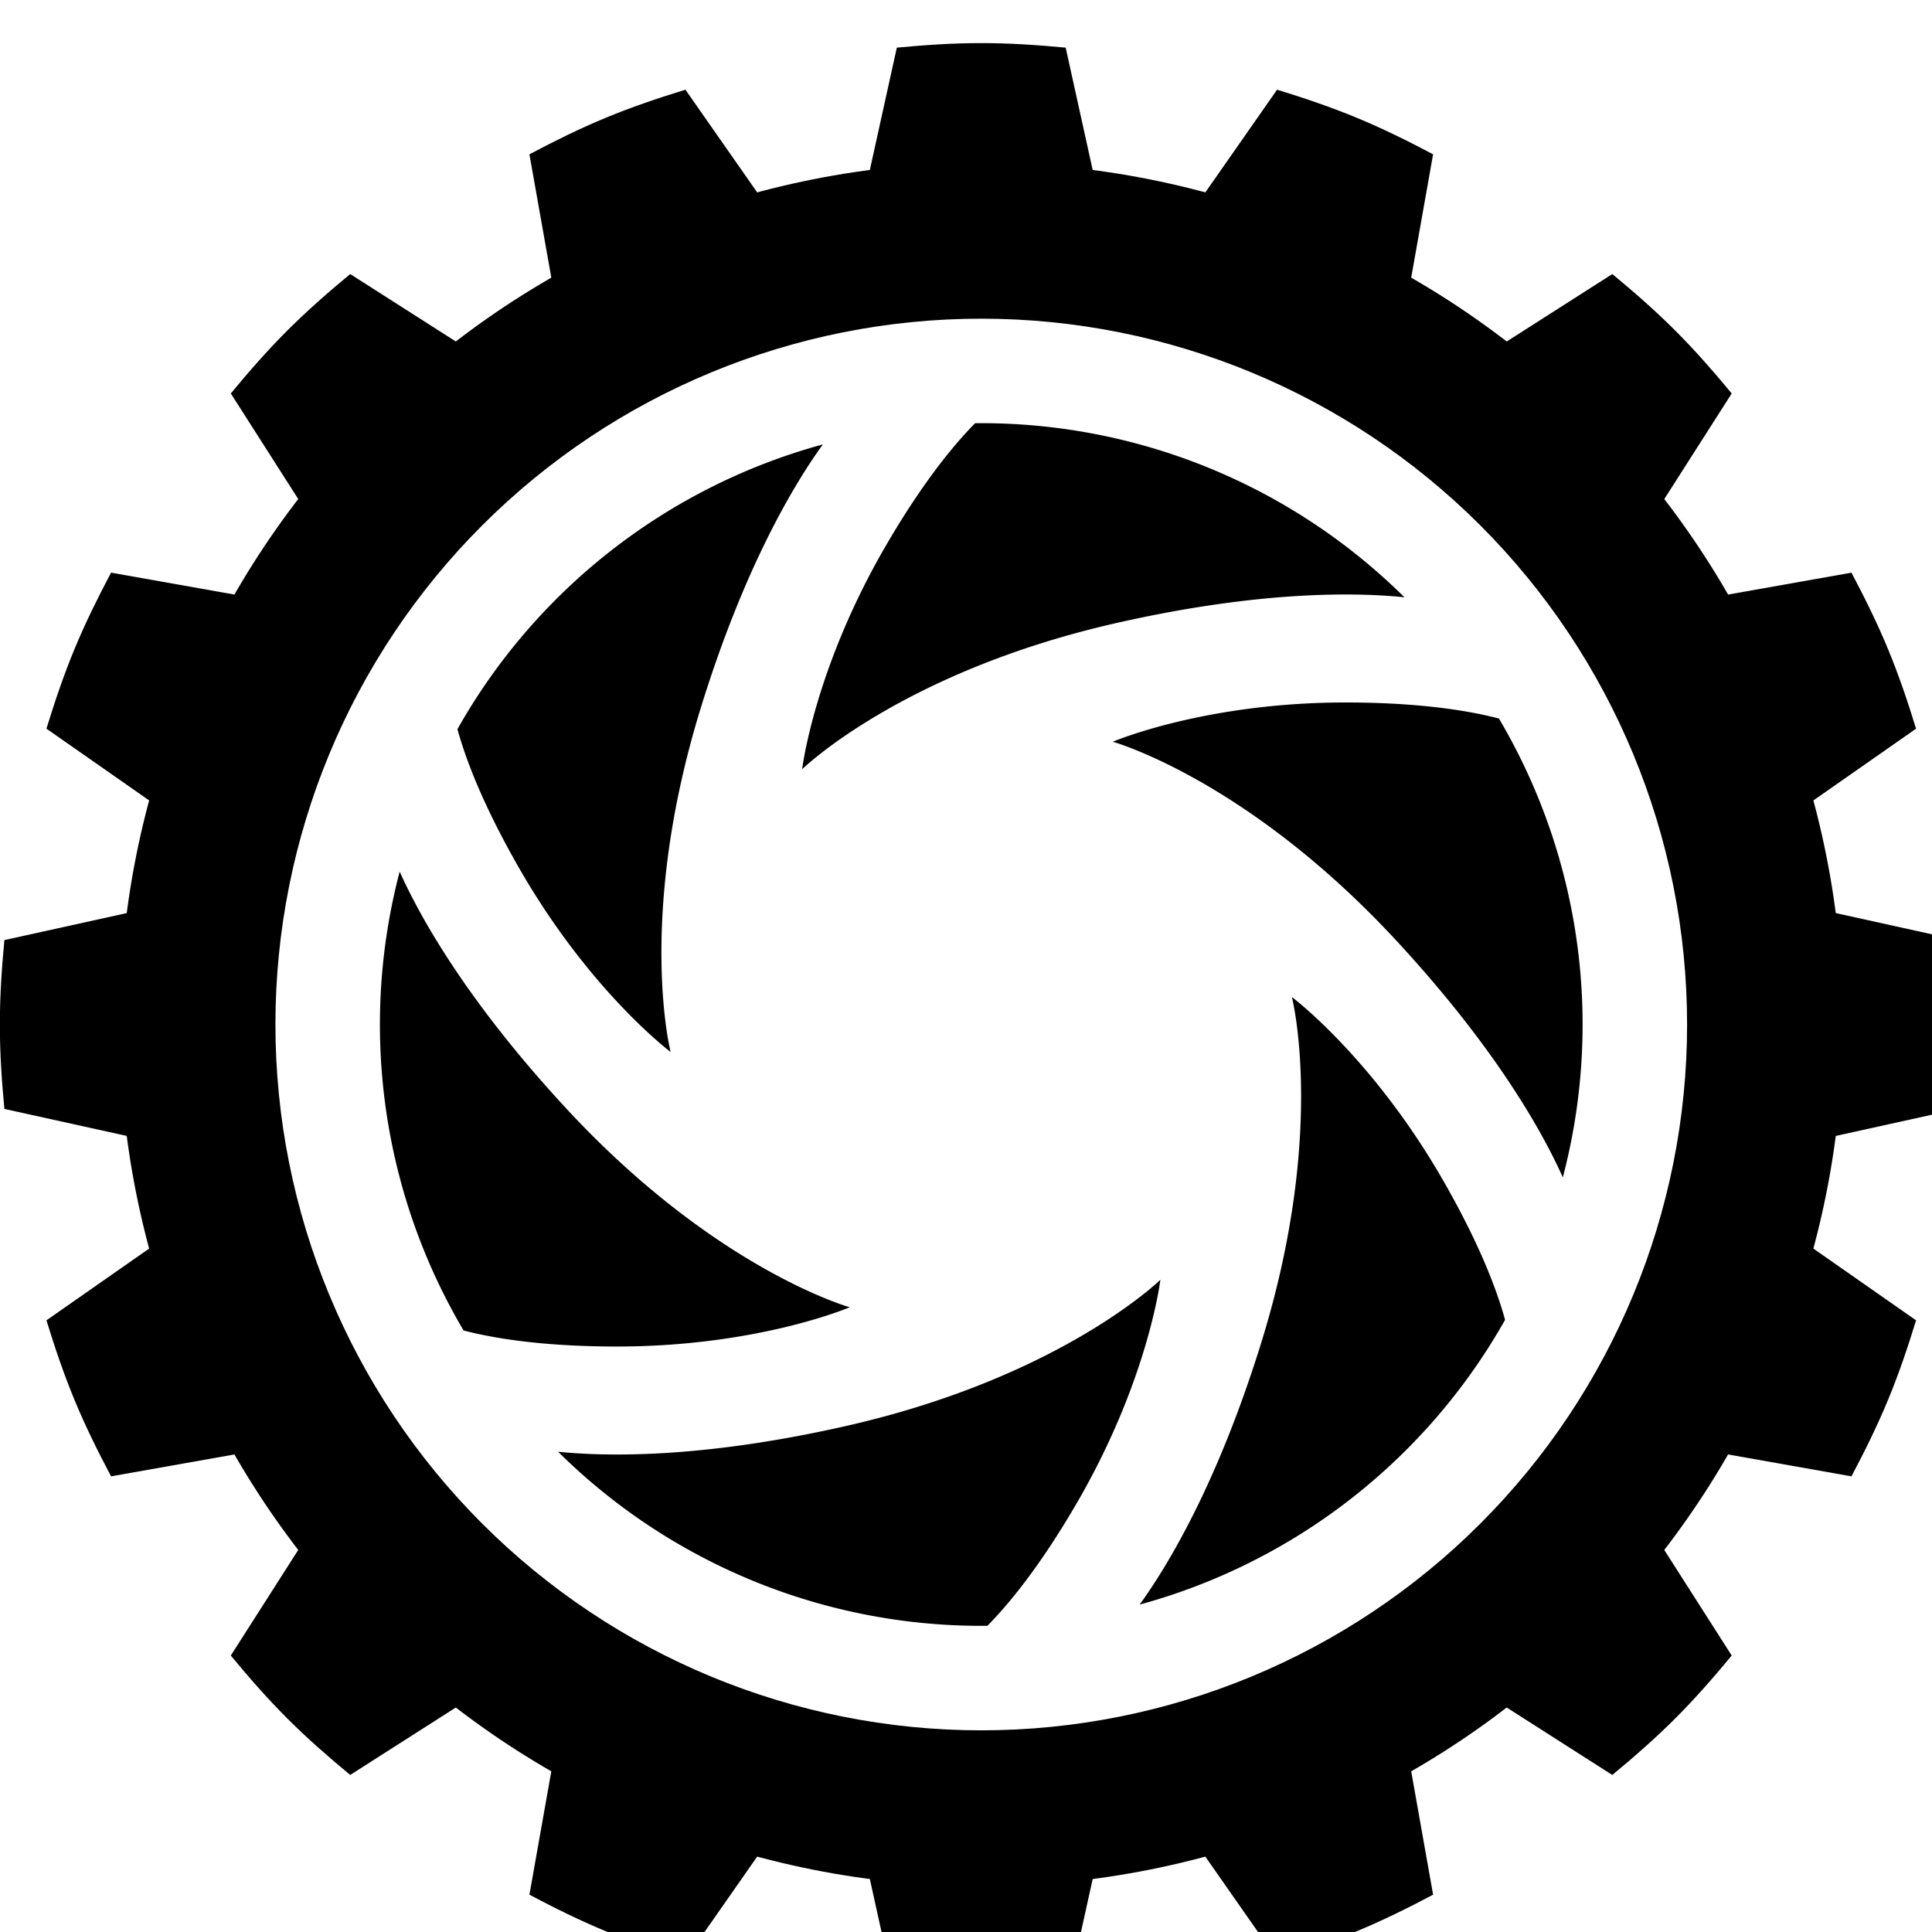<?xml version="1.0" encoding="UTF-8" standalone="no"?>
<!-- Created with Inkscape (http://www.inkscape.org/) -->

<svg
   width="64mm"
   height="64mm"
   viewBox="0 0 64 64"
   version="1.1"
   id="svg342"
   inkscape:version="1.2.2 (b0a8486541, 2022-12-01)"
   sodipodi:docname="logo.svg"
   inkscape:export-filename="logo-black.png"
   inkscape:export-xdpi="406.39999"
   inkscape:export-ydpi="406.39999"
   xmlns:inkscape="http://www.inkscape.org/namespaces/inkscape"
   xmlns:sodipodi="http://sodipodi.sourceforge.net/DTD/sodipodi-0.dtd"
   xmlns="http://www.w3.org/2000/svg"
   xmlns:svg="http://www.w3.org/2000/svg">
  <sodipodi:namedview
     id="namedview344"
     pagecolor="#ffffff"
     bordercolor="#666666"
     borderopacity="1.0"
     inkscape:showpageshadow="2"
     inkscape:pageopacity="0.0"
     inkscape:pagecheckerboard="0"
     inkscape:deskcolor="#d1d1d1"
     inkscape:document-units="mm"
     showgrid="false"
     inkscape:zoom="2.3786088"
     inkscape:cx="133.9018"
     inkscape:cy="127.38539"
     inkscape:window-width="1920"
     inkscape:window-height="1114"
     inkscape:window-x="0"
     inkscape:window-y="0"
     inkscape:window-maximized="1"
     inkscape:current-layer="layer1" />
  <defs
     id="defs339" />
  <g
     inkscape:label="Layer 1"
     inkscape:groupmode="layer"
     id="layer1">
    <g
       id="g1562"
       transform="matrix(0.002,0,0,0.002,0.284,-89.564)"
       style="fill:#000000;fill-opacity:1;stroke:none;stroke-width:1.016;stroke-dasharray:none">
      <g
         id="g1813"
         transform="translate(1488.161,-3574.348)"
         style="fill:#000000;fill-opacity:1;stroke:none;stroke-width:1.016;stroke-dasharray:none">
        <path
           id="path515"
           style="fill:#000000;fill-opacity:1;stroke:none;stroke-width:1.016;stroke-linecap:butt;stroke-linejoin:miter;stroke-opacity:1;stroke-dasharray:none"
           d="m 14622.525,49070.219 c -463.448,0 -930.812,30.701 -1398.502,75.365 l -760.571,3448.582 h 4318.174 l -760.571,-3448.582 c -467.7,-44.665 -935.072,-75.365 -1398.53,-75.365 z" />
        <path
           id="path1184-6"
           style="fill:#000000;fill-opacity:1;stroke:none;stroke-width:1.016;stroke-linecap:butt;stroke-linejoin:miter;stroke-opacity:1;stroke-dasharray:none"
           d="m 14622.526,55365.308 a 9960.027,9960.027 0 0 0 -101.739,0.539 c -360.944,365.815 -872.839,989.469 -1472.976,2019.438 -1194.386,2049.832 -1391.899,3711.979 -1391.899,3711.979 0,0 1648.012,-1613.894 5201.797,-2420.905 2391.049,-542.971 3985.7,-508.087 4774.074,-427.184 a 9960.027,9960.027 0 0 0 -7009.257,-2883.867 z" />
        <path
           id="path1184-0-75"
           style="fill:#000000;fill-opacity:1;stroke:none;stroke-width:1.016;stroke-linecap:butt;stroke-linejoin:miter;stroke-opacity:1;stroke-dasharray:none"
           d="m 23248.174,60345.311 a 9960.026,9960.026 0 0 0 -51.334,-87.838 c -497.278,-129.679 -1293.326,-261.167 -2485.373,-265.917 -2372.401,-9.452 -3910.619,650.57 -3910.619,650.57 0,0 2221.68,620.273 4697.464,3294.436 1665.752,1799.224 2432.866,3197.675 2756.99,3920.877 a 9960.026,9960.026 0 0 0 -1007.127,-7512.128 z" />
        <path
           id="path1184-1-3"
           style="fill:#000000;fill-opacity:1;stroke:none;stroke-width:1.016;stroke-linecap:butt;stroke-linejoin:miter;stroke-opacity:1;stroke-dasharray:none"
           d="m 23248.187,70305.352 a 9960.026,9960.026 0 0 0 50.404,-88.377 c -136.334,-495.494 -420.486,-1250.635 -1012.397,-2285.354 -1178.013,-2059.284 -2518.719,-3061.409 -2518.719,-3061.409 0,0 573.668,2234.167 -504.333,5715.339 -725.297,2342.197 -1552.834,3705.763 -2017.084,4348.063 a 9960.026,9960.026 0 0 0 6002.13,-4628.262 z" />
        <path
           id="path1184-0-5-5"
           style="fill:#000000;fill-opacity:1;stroke:none;stroke-width:1.016;stroke-linecap:butt;stroke-linejoin:miter;stroke-opacity:1;stroke-dasharray:none"
           d="m 14622.554,75285.381 a 9960.026,9960.026 0 0 0 101.737,-0.537 c 360.944,-365.816 872.84,-989.47 1472.978,-2019.439 1194.386,-2049.832 1391.898,-3711.979 1391.898,-3711.979 0,0 -1648.012,1613.895 -5201.797,2420.905 -2391.05,542.971 -3985.7,508.086 -4774.073,427.184 a 9960.026,9960.026 0 0 0 7009.256,2883.867 z" />
        <path
           id="path1184-4-6"
           style="fill:#000000;fill-opacity:1;stroke:none;stroke-width:1.016;stroke-linecap:butt;stroke-linejoin:miter;stroke-opacity:1;stroke-dasharray:none"
           d="m 5996.91,70305.374 a 9960.026,9960.026 0 0 0 51.335,87.84 c 497.276,129.677 1293.325,261.166 2485.373,265.915 2372.399,9.452 3910.617,-650.57 3910.617,-650.57 0,0 -2221.679,-620.272 -4697.463,-3294.435 -1665.752,-1799.224 -2432.867,-3197.674 -2756.99,-3920.877 a 9960.026,9960.026 0 0 0 1007.126,7512.127 z" />
        <path
           id="path1184-0-7-2"
           style="fill:#000000;fill-opacity:1;stroke:none;stroke-width:1.016;stroke-linecap:butt;stroke-linejoin:miter;stroke-opacity:1;stroke-dasharray:none"
           d="m 5996.895,60345.342 a 9960.026,9960.026 0 0 0 -50.403,88.376 c 136.334,495.495 420.486,1250.636 1012.396,2285.355 1178.014,2059.284 2518.719,3061.409 2518.719,3061.409 0,0 -573.668,-2234.167 504.334,-5715.341 725.298,-2342.195 1552.834,-3705.761 2017.084,-4348.061 a 9960.026,9960.026 0 0 0 -6002.13,4628.261 z" />
        <path
           id="path495"
           style="opacity:1;fill:#000000;fill-opacity:1;stroke:none;stroke-width:1.016;stroke-opacity:1;stroke-dasharray:none"
           d="m 14622.553,51051.964 c -3785.533,0 -7416.027,1503.793 -10092.808,4180.57 -2676.781,2676.776 -4180.586,6307.26 -4180.59,10092.8 0,3785.539 1503.798,7416.037 4180.58,10092.818 2676.782,2676.782 6307.279,4180.581 10092.818,4180.58 3785.54,0 7416.024,-1503.81 10092.8,-4180.59 2676.777,-2676.781 4180.571,-6307.275 4180.57,-10092.808 0,-3785.534 -1503.804,-7416.016 -4180.58,-10092.79 -2676.774,-2676.776 -6307.256,-4180.579 -10092.79,-4180.58 z m 0,2148.709 c 3215.661,0 6299.609,1277.424 8573.423,3551.238 2273.814,2273.814 3551.238,5357.762 3551.239,8573.423 0,3215.66 -1277.412,6299.622 -3551.227,8573.442 -2273.816,2273.819 -5357.768,3551.247 -8573.435,3551.248 -3215.666,0 -6299.631,-1277.418 -8573.451,-3551.238 C 3775.281,71624.964 2497.863,68541 2497.864,65325.334 c 9e-4,-3215.667 1277.429,-6299.619 3551.249,-8573.433 2273.82,-2273.815 5357.781,-3551.229 8573.441,-3551.228 z"
           sodipodi:nodetypes="zzzzzzzzzzzzzzzzzz" />
        <path
           id="path495-0"
           style="fill:#000000;fill-opacity:1;stroke:none;stroke-width:1.016;stroke-opacity:1;stroke-dasharray:none"
           d="m 14622.553,51562.856 c -3650.037,0 -7150.583,1449.967 -9731.553,4030.933 -2580.971,2580.966 -4030.949,6081.502 -4030.953,9731.545 0,3650.043 1449.971,7150.593 4030.943,9731.563 2580.971,2580.971 6081.52,4030.944 9731.563,4030.943 3650.043,0 7150.579,-1449.983 9731.545,-4030.952 2580.966,-2580.971 4030.934,-6081.517 4030.933,-9731.554 0,-3650.037 -1449.978,-7150.572 -4030.943,-9731.535 -2580.963,-2580.965 -6081.498,-4030.942 -9731.535,-4030.943 z m 0,2071.799 c 3100.561,0 6074.125,1231.7 8266.551,3424.128 2192.428,2192.426 3424.128,5165.99 3424.129,8266.551 0,3100.561 -1231.69,6074.138 -3424.117,8266.571 -2192.428,2192.432 -5165.996,3424.136 -8266.563,3424.137 -3100.567,0 -6074.147,-1231.695 -8266.58,-3424.128 -2192.433,-2192.434 -3424.129,-5166.013 -3424.128,-8266.58 0,-3100.567 1231.706,-6074.135 3424.138,-8266.561 2192.432,-2192.427 5166.008,-3424.119 8266.569,-3424.118 z"
           sodipodi:nodetypes="zzzzzzzzzzzzzzzzzz" />
        <path
           id="path515-3"
           style="fill:#000000;fill-opacity:1;stroke:none;stroke-width:1.016;stroke-linecap:butt;stroke-linejoin:miter;stroke-opacity:1;stroke-dasharray:none"
           d="m 20843.1,50307.564 c -428.17,-177.354 -871.707,-327.843 -1320.889,-465.556 l -2022.391,2895.017 3989.473,1652.493 617.039,-3477.132 c -415.006,-220.246 -835.053,-427.465 -1263.232,-604.822 z" />
        <path
           id="path515-3-7"
           style="fill:#000000;fill-opacity:1;stroke:none;stroke-width:1.016;stroke-linecap:butt;stroke-linejoin:miter;stroke-opacity:1;stroke-dasharray:none"
           d="m 26116.777,53831.227 c -327.707,-327.707 -679.892,-636.475 -1042.181,-935.6 l -2976.321,1900.712 3053.411,3053.409 1900.71,-2976.32 c -299.131,-362.297 -607.905,-714.487 -935.619,-1042.201 z" />
        <path
           id="path515-35"
           style="fill:#000000;fill-opacity:1;stroke:none;stroke-width:1.016;stroke-linecap:butt;stroke-linejoin:miter;stroke-opacity:1;stroke-dasharray:none"
           d="m 29640.324,59104.78 c -177.353,-428.17 -384.569,-848.209 -604.811,-1263.207 l -3477.132,617.039 1652.494,3989.473 2895.016,-2022.392 c -137.716,-449.19 -288.208,-892.734 -465.567,-1320.913 z" />
        <path
           id="path515-3-2"
           style="fill:#000000;fill-opacity:1;stroke:none;stroke-width:1.016;stroke-linecap:butt;stroke-linejoin:miter;stroke-opacity:1;stroke-dasharray:none"
           d="m 30877.678,65325.353 c 0,-463.448 -30.7,-930.813 -75.364,-1398.504 l -3448.583,-760.569 v 4318.174 l 3448.58,-760.571 c 44.665,-467.7 75.365,-935.073 75.365,-1398.53 z" />
        <path
           id="path515-3-7-9"
           style="fill:#000000;fill-opacity:1;stroke:none;stroke-width:1.016;stroke-linecap:butt;stroke-linejoin:miter;stroke-opacity:1;stroke-dasharray:none"
           d="m 29640.387,71546.043 c 177.354,-428.17 327.842,-871.707 465.557,-1320.889 l -2895.018,-2022.391 -1652.494,3989.473 3477.132,617.038 c 220.246,-415.006 427.465,-835.053 604.822,-1263.231 z" />
        <path
           id="path515-35-2"
           style="fill:#000000;fill-opacity:1;stroke:none;stroke-width:1.016;stroke-linecap:butt;stroke-linejoin:miter;stroke-opacity:1;stroke-dasharray:none"
           d="m 26116.671,76819.475 c 327.706,-327.707 636.475,-679.892 935.6,-1042.181 l -1900.711,-2976.32 -3053.41,3053.41 2976.32,1900.71 c 362.297,-299.131 714.487,-607.904 1042.201,-935.619 z" />
        <path
           id="path515-3-2-7"
           style="fill:#000000;fill-opacity:1;stroke:none;stroke-width:1.016;stroke-linecap:butt;stroke-linejoin:miter;stroke-opacity:1;stroke-dasharray:none"
           d="m 20843.126,80343.151 c 428.17,-177.354 848.209,-384.57 1263.208,-604.811 l -617.041,-3477.133 -3989.473,1652.494 2022.39,2895.015 c 449.191,-137.716 892.737,-288.21 1320.916,-465.567 z" />
        <path
           id="path515-9"
           style="fill:#000000;fill-opacity:1;stroke:none;stroke-width:1.016;stroke-linecap:butt;stroke-linejoin:miter;stroke-opacity:1;stroke-dasharray:none"
           d="m 14622.541,81580.465 c 463.448,0 930.812,-30.699 1398.501,-75.363 l 760.571,-3448.583 h -4318.174 l 760.572,3448.584 c 467.699,44.665 935.071,75.365 1398.531,75.363 z" />
        <path
           id="path515-3-6"
           style="fill:#000000;fill-opacity:1;stroke:none;stroke-width:1.016;stroke-linecap:butt;stroke-linejoin:miter;stroke-opacity:1;stroke-dasharray:none"
           d="m 8401.966,80343.122 c 428.17,177.354 871.708,327.842 1320.89,465.556 l 2022.389,-2895.019 -3989.473,-1652.494 -617.037,3477.132 c 415.005,220.248 835.051,427.466 1263.231,604.823 z" />
        <path
           id="path515-3-7-0"
           style="fill:#000000;fill-opacity:1;stroke:none;stroke-width:1.016;stroke-linecap:butt;stroke-linejoin:miter;stroke-opacity:1;stroke-dasharray:none"
           d="m 3128.291,76819.459 c 327.705,327.705 679.891,636.474 1042.178,935.599 l 2976.323,-1900.713 -3053.411,-3053.41 -1900.708,2976.32 c 299.129,362.295 607.904,714.487 935.619,1042.201 z" />
        <path
           id="path515-35-6"
           style="fill:#000000;fill-opacity:1;stroke:none;stroke-width:1.016;stroke-linecap:butt;stroke-linejoin:miter;stroke-opacity:1;stroke-dasharray:none"
           d="m -395.259,71545.905 c 177.354,428.169 384.57,848.209 604.811,1263.207 l 3477.132,-617.039 -1652.492,-3989.472 -2895.016,2022.39 c 137.714,449.189 288.207,892.734 465.565,1320.914 z" />
        <path
           id="path515-3-2-2"
           style="fill:#000000;fill-opacity:1;stroke:none;stroke-width:1.016;stroke-linecap:butt;stroke-linejoin:miter;stroke-opacity:1;stroke-dasharray:none"
           d="m -1632.613,65325.33 c 2e-4,463.448 30.702,930.815 75.364,1398.506 l 3448.584,760.569 V 63166.23 l -3448.579,760.571 c -44.666,467.701 -75.366,935.075 -75.365,1398.531 z" />
        <path
           id="path515-3-7-9-6"
           style="fill:#000000;fill-opacity:1;stroke:none;stroke-width:1.016;stroke-linecap:butt;stroke-linejoin:miter;stroke-opacity:1;stroke-dasharray:none"
           d="m -395.322,59104.643 c -177.352,428.169 -327.841,871.704 -465.558,1320.887 l 2895.021,2022.393 1652.494,-3989.474 -3477.134,-617.038 c -220.244,415.005 -427.462,835.052 -604.82,1263.232 z" />
        <path
           id="path515-35-2-1"
           style="fill:#000000;fill-opacity:1;stroke:none;stroke-width:1.016;stroke-linecap:butt;stroke-linejoin:miter;stroke-opacity:1;stroke-dasharray:none"
           d="m 3128.393,53831.21 c -327.706,327.706 -636.472,679.891 -935.598,1042.18 l 1900.712,2976.32 3053.408,-3053.409 -2976.318,-1900.71 c -362.297,299.131 -714.488,607.905 -1042.202,935.62 z" />
        <path
           id="path515-3-2-7-8"
           style="fill:#000000;fill-opacity:1;stroke:none;stroke-width:1.016;stroke-linecap:butt;stroke-linejoin:miter;stroke-opacity:1;stroke-dasharray:none"
           d="m 8401.941,50307.533 c -428.171,177.355 -848.21,384.571 -1263.21,604.812 l 617.042,3477.133 3989.473,-1652.493 -2022.39,-2895.017 c -449.191,137.715 -892.736,288.21 -1320.917,465.568 z" />
      </g>
    </g>
  </g>
</svg>
